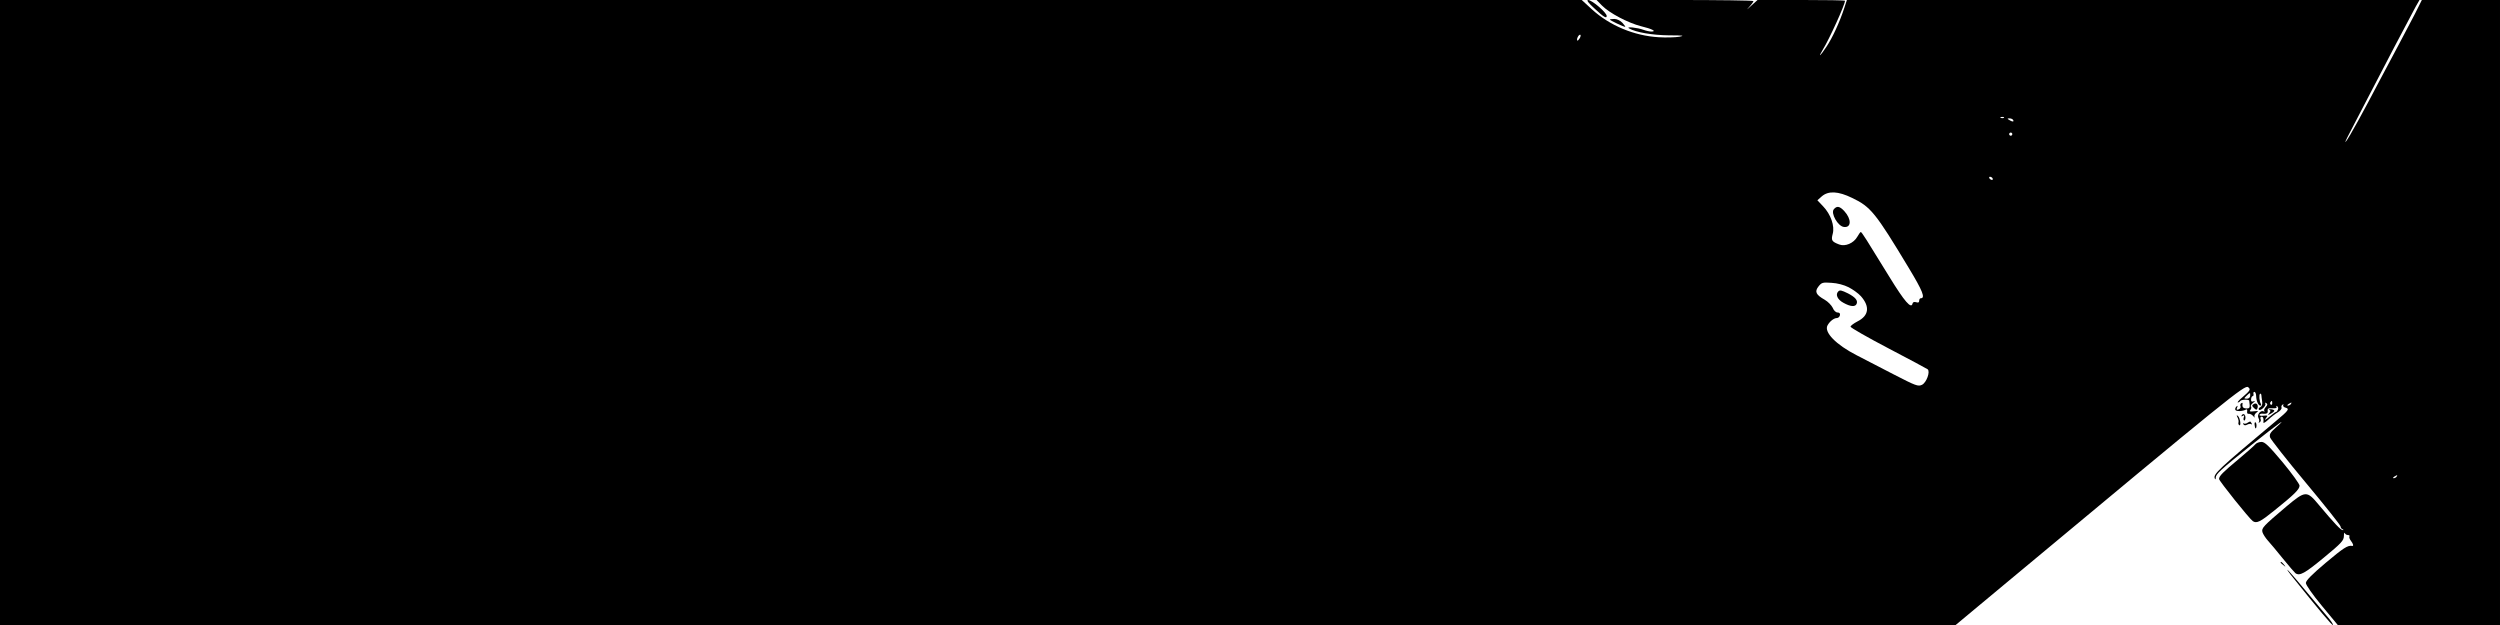 <?xml version="1.0" standalone="no"?>
<!DOCTYPE svg PUBLIC "-//W3C//DTD SVG 20010904//EN"
 "http://www.w3.org/TR/2001/REC-SVG-20010904/DTD/svg10.dtd">
<svg version="1.0" xmlns="http://www.w3.org/2000/svg"
 width="1584pt" height="396pt" viewBox="0 0 1584 396"
 preserveAspectRatio="xMidYMid meet">

<g transform="translate(0,396) scale(0.1,-0.1)"
fill="#000000" stroke="none">
<path d="M0 1980 l0 -1980 6196 0 6195 0 322 268 c1416 1179 1510 1255 1531
1239 18 -14 14 -21 -37 -65 -21 -17 -33 -32 -28 -32 5 0 12 4 15 9 6 10 56 12
57 2 6 -45 5 -49 -18 -49 -21 1 -28 9 -24 31 1 5 -3 6 -8 2 -6 -3 -8 -12 -5
-19 3 -7 -2 -16 -12 -20 -12 -5 -15 -2 -10 11 6 14 4 15 -5 6 -6 -6 -9 -16 -5
-21 6 -10 48 -8 66 3 7 4 10 0 8 -11 -2 -12 2 -18 11 -16 7 1 20 -5 28 -15 8
-10 11 -12 8 -5 -4 8 1 19 11 27 16 11 15 12 -15 9 -27 -3 -31 -1 -22 9 6 8 7
17 3 21 -4 4 2 15 13 23 15 12 16 14 3 10 -12 -4 -16 -1 -15 14 1 10 5 19 10
19 4 0 7 6 5 14 -2 8 1 14 7 13 5 -1 10 -13 10 -27 1 -31 14 -60 27 -60 5 0 6
5 3 11 -10 15 -13 59 -5 64 4 2 7 -1 8 -8 0 -7 3 -24 5 -40 3 -18 -1 -31 -12
-37 -9 -4 -13 -12 -8 -16 10 -10 48 26 40 39 -4 6 -1 7 6 3 9 -6 9 -12 -3 -25
-9 -10 -13 -21 -9 -26 5 -4 3 -5 -4 -2 -19 11 -45 -21 -33 -42 5 -10 6 -22 2
-26 -4 -5 -2 -5 5 -1 7 4 10 13 6 21 -3 8 0 15 6 15 11 0 15 -13 12 -37 -1 -7
13 1 31 18 18 17 45 38 61 47 15 9 25 22 23 29 -3 7 0 15 6 19 6 4 8 3 5 -3
-4 -6 3 -13 14 -16 27 -7 21 -17 -61 -85 -367 -307 -398 -336 -387 -364 3 -8
6 -6 6 5 1 24 26 47 228 209 169 135 236 183 154 110 -36 -32 -43 -43 -38 -63
4 -13 106 -143 227 -288 121 -145 220 -269 220 -277 0 -7 6 -15 12 -17 8 -4 9
-6 2 -6 -12 -1 -53 42 -151 159 -77 93 -85 92 -205 -8 -150 -127 -160 -138
-153 -164 4 -13 19 -36 34 -53 15 -16 58 -68 96 -115 38 -47 74 -88 79 -92 27
-19 59 -1 179 98 113 93 127 109 128 137 0 18 3 26 6 19 2 -6 11 -12 19 -12 9
0 13 -4 10 -9 -3 -4 1 -17 9 -27 16 -21 19 -35 8 -33 -28 5 -55 -13 -167 -107
-89 -75 -126 -113 -126 -128 0 -12 42 -73 101 -144 l101 -122 514 0 514 0 0
1980 0 1980 -247 0 -248 0 -44 -88 c-25 -48 -70 -134 -101 -192 -31 -58 -87
-163 -125 -235 -98 -188 -191 -357 -210 -380 -9 -11 -5 0 8 25 13 25 68 131
122 235 97 188 266 510 311 593 l24 42 -1814 0 -1814 0 -17 -52 c-28 -86 -75
-189 -113 -245 -38 -58 -56 -73 -24 -20 43 69 142 288 142 312 0 3 -125 5
-277 5 l-277 0 -41 -37 c-27 -26 -31 -28 -12 -7 15 16 27 33 27 37 0 4 -224 7
-497 7 l-497 0 34 -35 c47 -48 165 -110 247 -131 71 -17 103 -34 66 -34 -12 0
-34 5 -50 11 -38 14 -114 22 -91 9 42 -25 149 -43 253 -44 91 0 102 -2 65 -9
-25 -4 -83 -6 -130 -3 -156 9 -311 74 -424 177 l-64 59 -5011 0 -5011 0 0
-1980z m10010 1739 c-7 -11 -14 -19 -16 -16 -7 7 7 37 17 37 6 0 5 -9 -1 -21z
m2687 -505 c-3 -3 -12 -4 -19 -1 -8 3 -5 6 6 6 11 1 17 -2 13 -5z m58 -14 c8
-13 -5 -13 -25 0 -13 8 -13 10 2 10 9 0 20 -4 23 -10z m-5 -90 c0 -5 -4 -10
-10 -10 -5 0 -10 5 -10 10 0 6 5 10 10 10 6 0 10 -4 10 -10z m-125 -280 c3 -5
2 -10 -4 -10 -5 0 -13 5 -16 10 -3 6 -2 10 4 10 5 0 13 -4 16 -10z m-890 -124
c118 -56 149 -95 358 -442 90 -149 108 -194 76 -194 -5 0 -9 -7 -9 -16 0 -11
-6 -13 -19 -9 -12 4 -21 1 -23 -8 -8 -37 -50 11 -147 169 -146 238 -175 284
-181 284 -3 0 -13 -14 -22 -30 -23 -41 -77 -64 -115 -49 -47 18 -52 26 -41 67
14 49 -12 124 -61 175 l-36 38 28 25 c42 36 104 33 192 -10z m-22 -566 c27
-14 62 -39 78 -57 58 -66 50 -123 -21 -159 -25 -13 -45 -28 -45 -34 0 -6 108
-68 240 -137 132 -69 244 -129 249 -133 17 -16 -8 -84 -36 -98 -25 -12 -38 -7
-180 66 -84 44 -189 98 -234 121 -131 67 -208 146 -185 189 14 26 41 47 60 47
8 0 17 8 19 18 2 11 -3 17 -15 17 -11 0 -24 12 -31 30 -8 16 -30 39 -51 51
-55 31 -65 51 -39 84 20 25 26 27 82 23 38 -2 79 -13 109 -28z m2544 -688 c0
-10 -9 -18 -19 -18 -22 0 -22 1 -2 20 20 20 23 20 21 -2z m140 -47 c0 -8 -4
-12 -9 -9 -5 3 -6 10 -3 15 9 13 12 11 12 -6z m118 -5 c-3 -5 -12 -10 -18 -10
-7 0 -6 4 3 10 19 12 23 12 15 0z m-82 -35 c-3 -8 -8 -15 -12 -15 -3 0 -19
-11 -35 -25 -33 -28 -45 -33 -26 -10 11 13 8 14 -19 11 -17 -2 -28 1 -25 6 3
5 11 8 17 7 28 -3 38 2 35 19 -2 13 4 17 30 15 21 -1 30 2 26 9 -4 7 -2 8 4 4
6 -4 9 -13 5 -21z m752 -425 c-3 -5 -12 -10 -18 -10 -7 0 -6 4 3 10 19 12 23
12 15 0z"/>
<path d="M11619 2634 c-21 -25 26 -108 64 -112 48 -6 49 50 2 101 -29 31 -47
34 -66 11z"/>
<path d="M11647 2113 c-19 -19 -5 -51 32 -71 46 -26 77 -28 85 -6 8 21 -9 41
-55 65 -41 20 -52 23 -62 12z"/>
<path d="M14378 1363 c10 -4 10 -8 0 -21 -12 -13 -10 -14 10 -3 12 6 22 15 22
19 0 4 -10 8 -22 9 -13 0 -17 -1 -10 -4z"/>
<path d="M10104 3905 c57 -53 76 -65 76 -46 0 21 -93 101 -118 101 -11 -1 2
-19 42 -55z"/>
<path d="M10200 3836 c0 -5 87 -46 97 -46 3 0 -4 11 -17 25 -14 15 -35 25 -52
25 -15 0 -28 -2 -28 -4z"/>
<path d="M14280 1400 c-13 -8 -13 -11 1 -25 14 -14 17 -14 22 -2 8 21 -6 38
-23 27z"/>
<path d="M14204 1329 c-5 -8 -3 -9 6 -4 10 6 12 4 7 -8 -3 -9 -3 -18 1 -21 4
-3 8 4 9 14 2 23 -13 35 -23 19z"/>
<path d="M14177 1315 c6 -11 8 -25 6 -32 -2 -6 0 -14 5 -17 13 -8 6 45 -8 58
-10 8 -10 6 -3 -9z"/>
<path d="M14240 1281 c-8 -6 -18 -7 -24 -4 -5 3 -6 1 -2 -5 5 -8 13 -9 25 -2
10 5 22 6 26 2 5 -4 5 -1 1 6 -8 14 -7 14 -26 3z"/>
<path d="M14285 1270 c2 -27 10 -33 12 -10 1 11 -2 22 -6 24 -4 3 -7 -4 -6
-14z"/>
<path d="M14289 1144 c-7 -9 -54 -50 -104 -92 -101 -84 -125 -108 -125 -127 0
-12 193 -253 214 -267 24 -16 47 -5 137 68 126 101 159 134 159 157 0 10 -48
77 -107 148 -88 105 -113 129 -134 129 -15 0 -33 -7 -40 -16z"/>
<path d="M14450 396 c0 -2 8 -10 18 -17 15 -13 16 -12 3 4 -13 16 -21 21 -21
13z"/>
<path d="M14512 321 c184 -230 261 -321 269 -321 6 0 -13 29 -43 63 -29 35
-95 114 -147 175 -51 62 -96 112 -98 112 -2 0 6 -13 19 -29z"/>
</g>
</svg>
